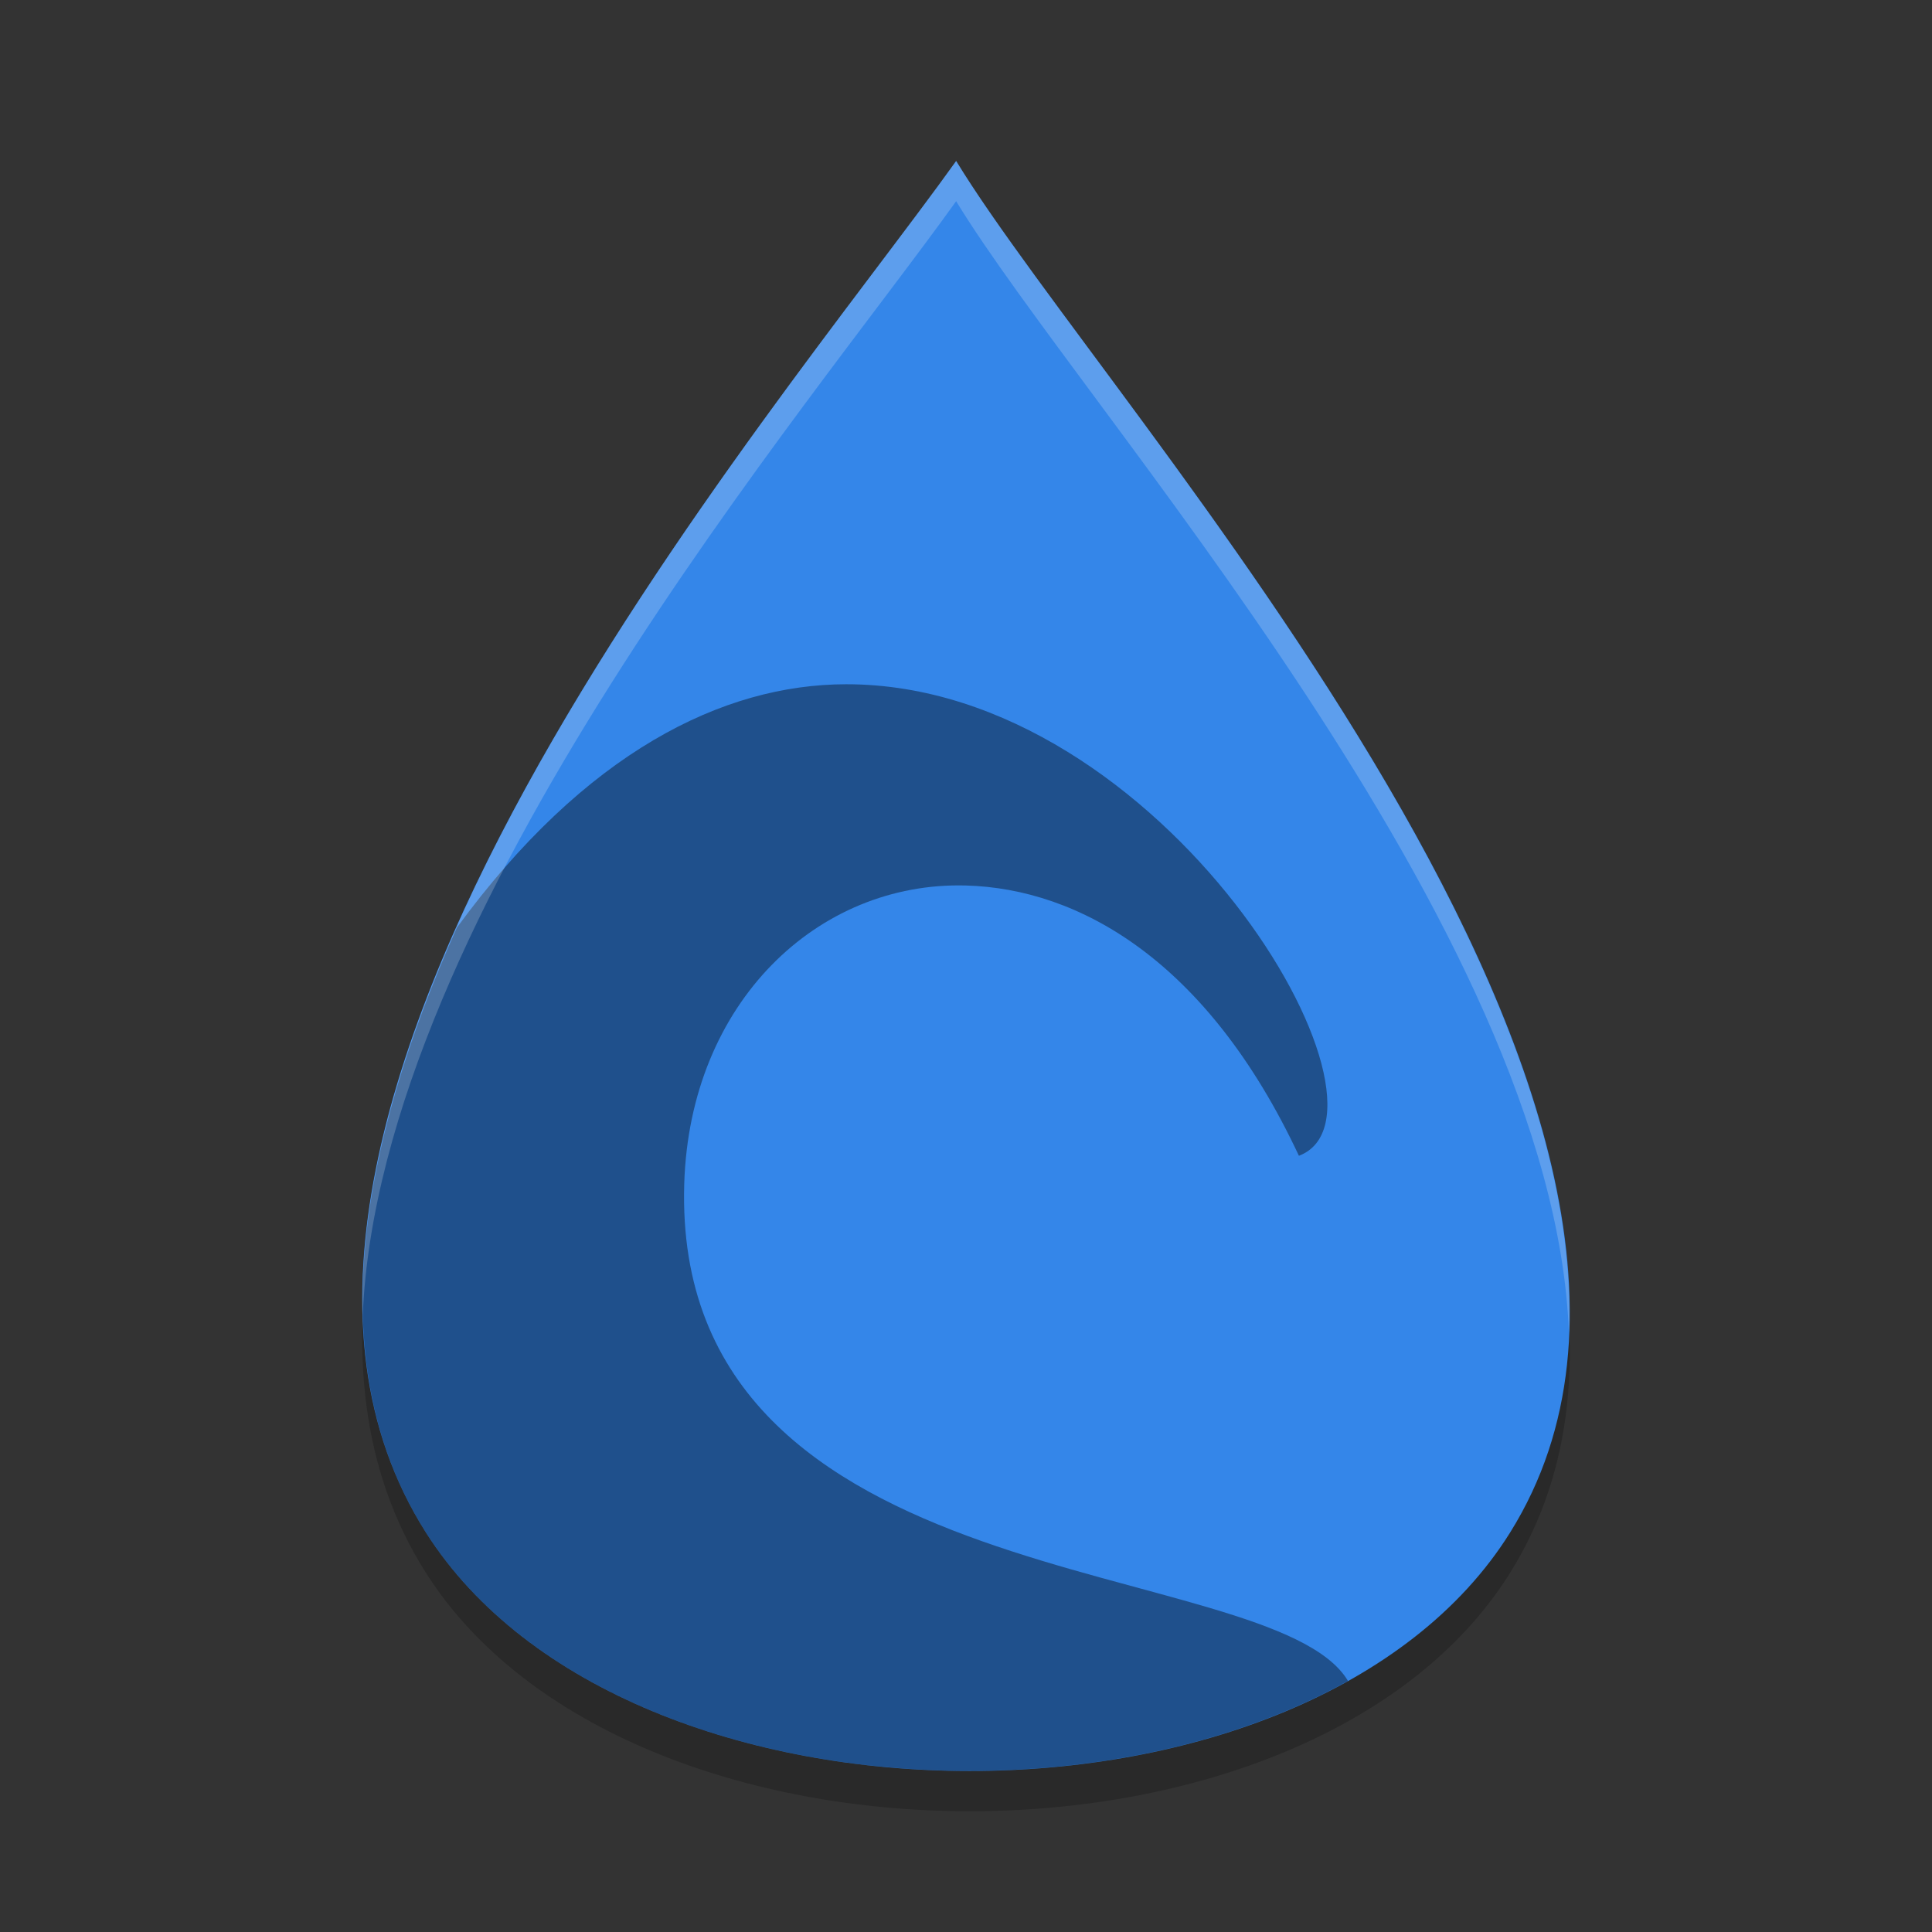 <svg xmlns="http://www.w3.org/2000/svg" width="48" height="48" version="1.1">
 <rect width="100%" height="100%" fill="#333333" stroke="none"/>
 <path style="opacity:0.2" d="M 23.755,5 C 19.289,11.251 4.116,28.881 10.579,39.071 c 5.001,7.885 21.999,7.925 26.942,0 C 43.952,28.762 27.558,11.251 23.756,5 Z"/>
 <path style="fill:#3486e9" d="M 23.755,4 C 19.289,10.251 4.116,27.881 10.579,38.071 c 5.001,7.885 21.999,7.925 26.942,0 C 43.952,27.762 27.558,10.251 23.756,4 Z"/>
 <path style="opacity:0.4;fill-rule:evenodd" d="m 21.021,17 c -3.057,0.003 -6.481,1.685 -9.67,6.047 -2.407,5.394 -3.427,10.838 -0.771,15.025 4.037,6.364 15.886,7.614 22.906,3.693 -8.7e-4,-0.005 -0.001,-0.009 -0.002,-0.014 C 31.553,38.573 16.678,39.817 17,29.406 17.139,24.907 20.314,21.9 23.996,22 c 2.804,0.076 6.002,1.858 8.275,6.715 C 35.127,27.632 28.931,16.993 21.021,17 Z"/>
 <path style="opacity:0.2;fill:#ffffff" d="M 23.754,4 C 20.004,9.25 8.709,22.524 9.012,32.678 9.429,22.669 20.126,10.079 23.754,5 h 0.002 c 3.138,5.16 14.844,17.988 15.223,28.109 C 39.389,22.85 26.998,9.332 23.756,4 Z"/>
</svg>
